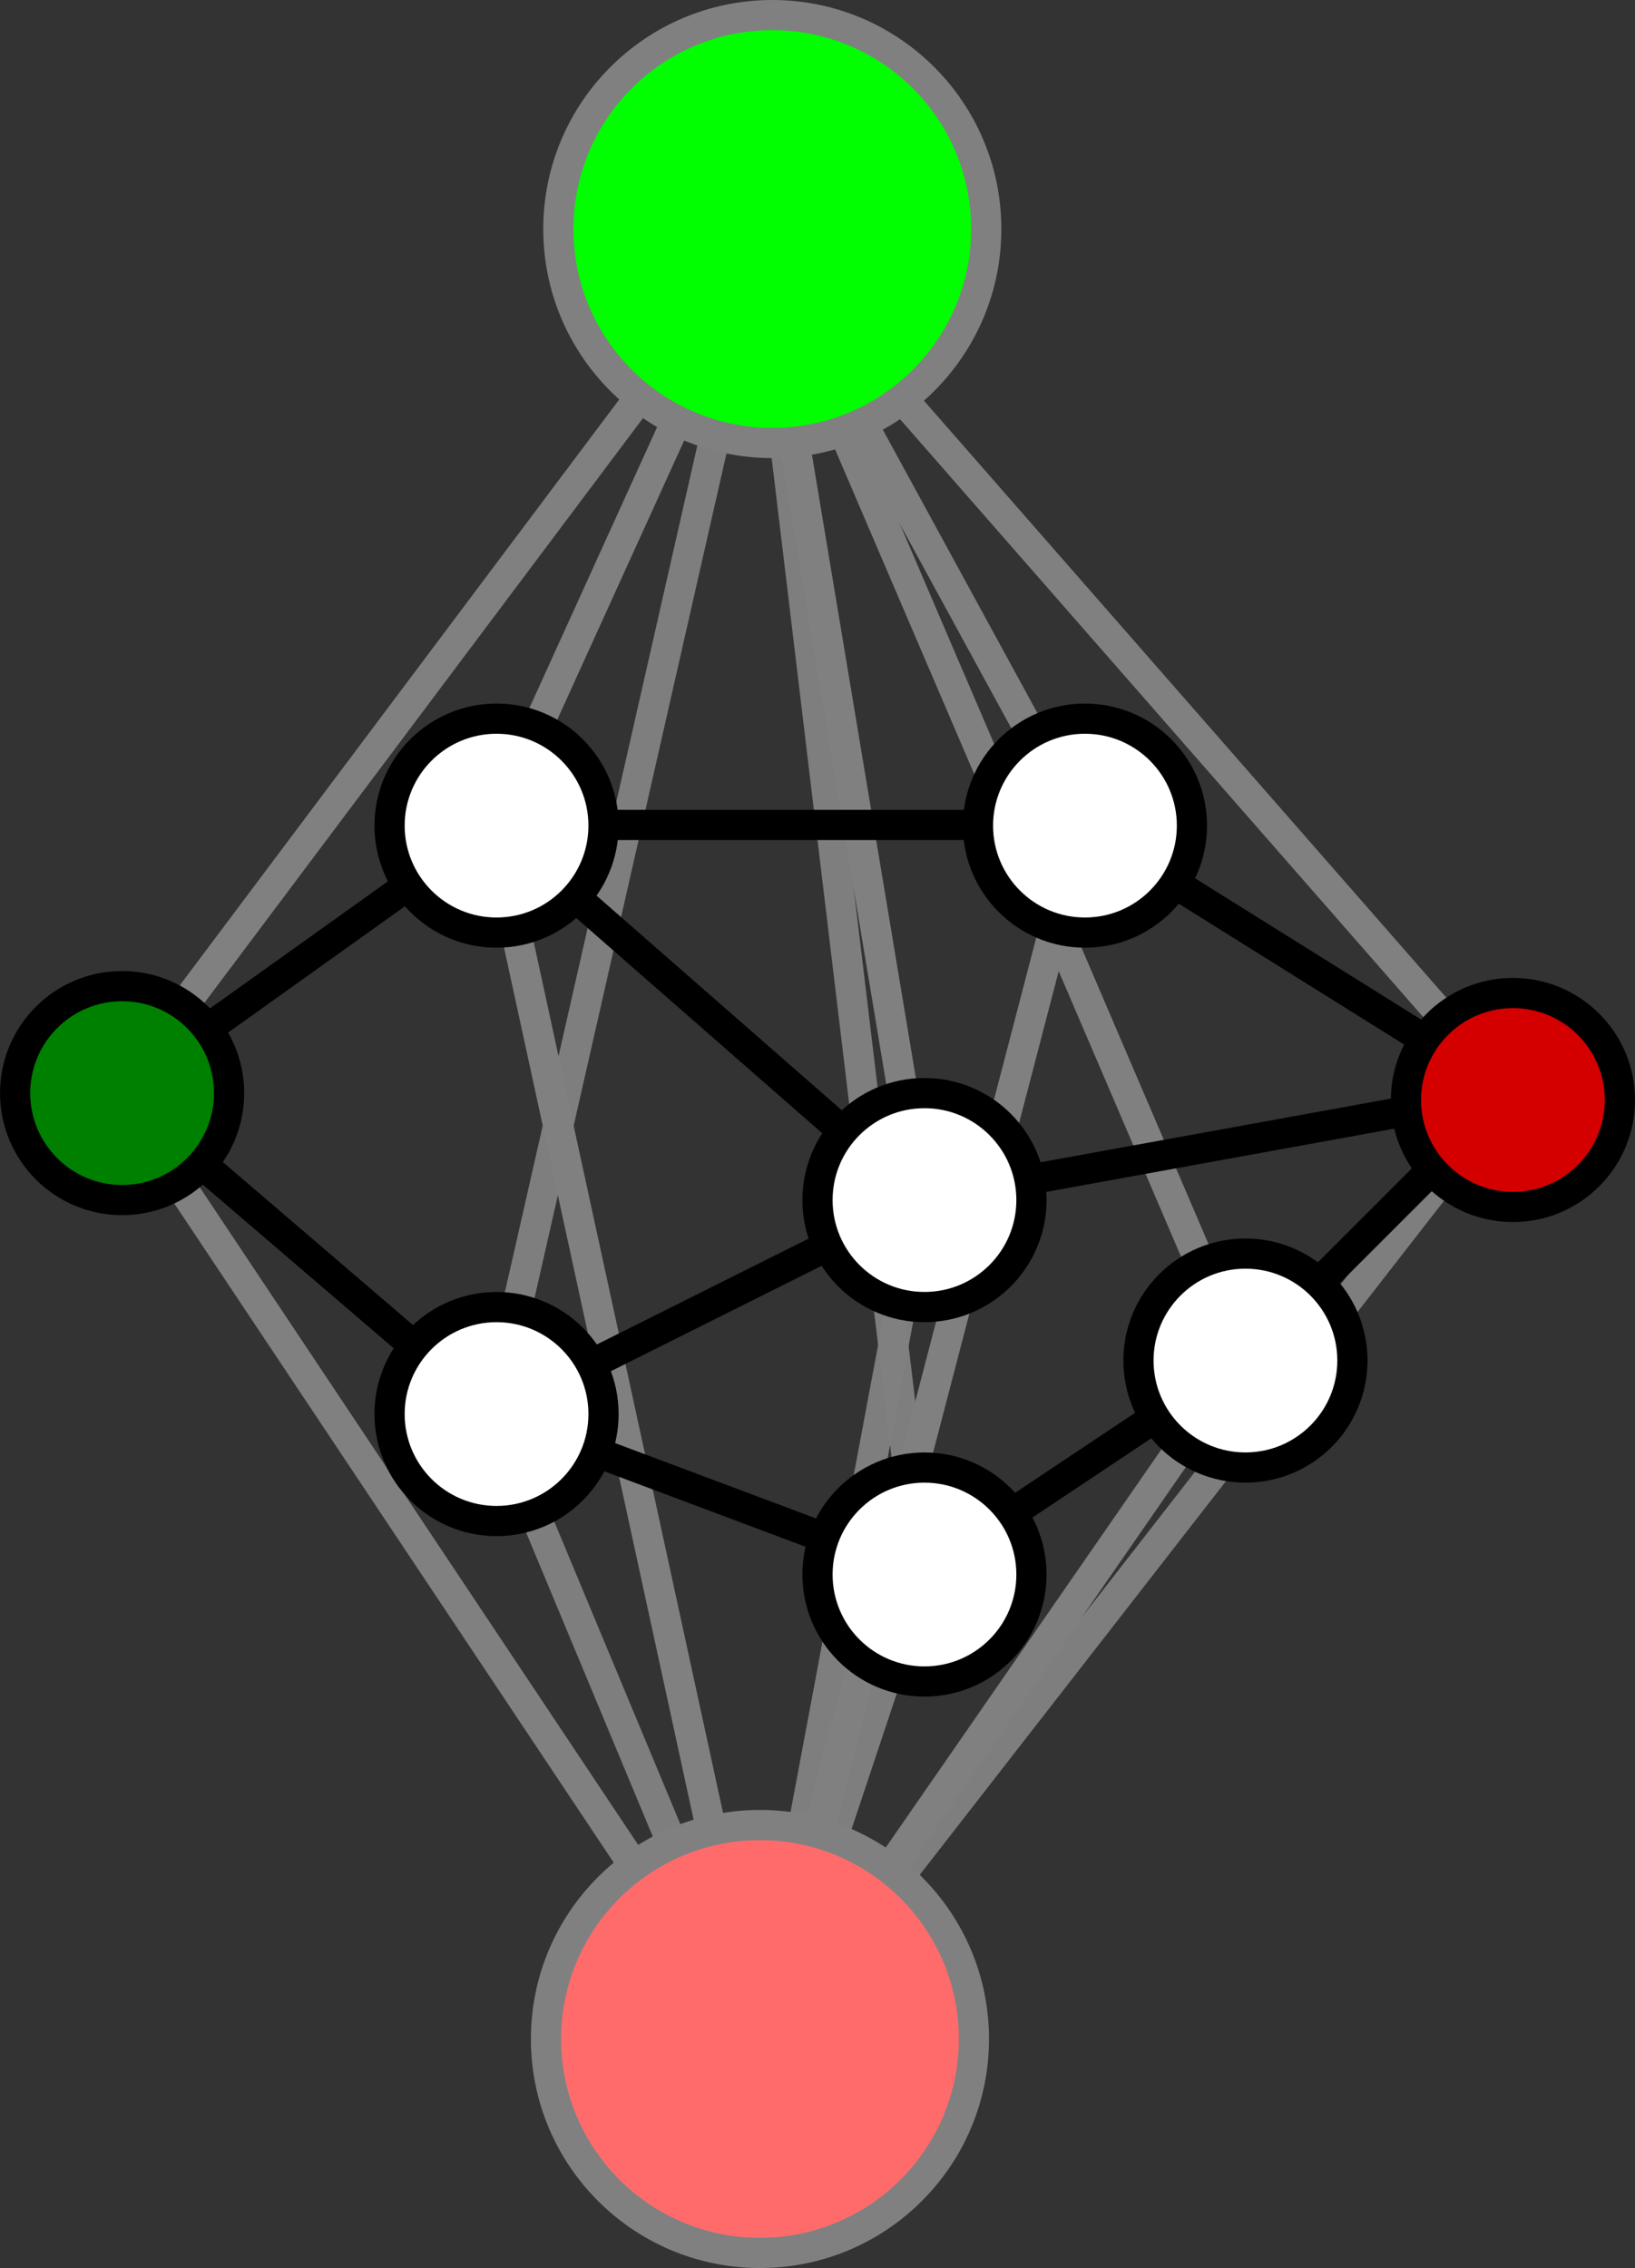 <?xml version="1.0" encoding="UTF-8" standalone="no"?>
<!-- Created with Inkscape (http://www.inkscape.org/) -->

<svg
   xmlns:dc="http://purl.org/dc/elements/1.1/"
   xmlns:cc="http://creativecommons.org/ns#"
   xmlns:rdf="http://www.w3.org/1999/02/22-rdf-syntax-ns#"
   xmlns:svg="http://www.w3.org/2000/svg"
   xmlns="http://www.w3.org/2000/svg"
   xmlns:sodipodi="http://sodipodi.sourceforge.net/DTD/sodipodi-0.dtd"
   xmlns:inkscape="http://www.inkscape.org/namespaces/inkscape"
   width="54.15"
   height="75.12"
   id="svg2"
   version="1.1"
   inkscape:version="0.91 r13725"
   sodipodi:docname="factor.svg">
  <rect width="100%" height="100%" fill="#333333" stroke="none"/>
  <defs
     id="defs4" />
  <sodipodi:namedview
     id="base"
     pagecolor="#ffffff"
     bordercolor="#666666"
     borderopacity="1.0"
     inkscape:pageopacity="0.0"
     inkscape:pageshadow="2"
     inkscape:zoom="9.2652309"
     inkscape:cx="27.074802"
     inkscape:cy="37.559776"
     inkscape:document-units="px"
     inkscape:current-layer="layer4"
     showgrid="true"
     units="mm"
     inkscape:window-width="1598"
     inkscape:window-height="874"
     inkscape:window-x="0"
     inkscape:window-y="24"
     inkscape:window-maximized="0"
     fit-margin-top="0"
     fit-margin-left="0"
     fit-margin-right="0"
     fit-margin-bottom="0">
    <inkscape:grid
       type="xygrid"
       id="grid2985"
       empspacing="12"
       visible="true"
       enabled="true"
       snapvisiblegridlinesonly="true"
       units="mm"
       spacingx="0.5mm"
       spacingy="0.5mm"
       originx="-4.938"
       originy="-82.988" />
  </sodipodi:namedview>
  <g
     inkscape:groupmode="layer"
     id="layer3"
     inkscape:label="Layer3"
     transform="translate(-4.938,-97.011)"
     style="display:inline">
    <path
       transform="translate(0,2e-6)"
       style="display:inline;fill:#ffffff;fill-opacity:0;stroke:#808080;stroke-width:1px;stroke-linecap:butt;stroke-linejoin:miter;stroke-opacity:1"
       d="M 30.118,104.846 8.858,133.192"
       id="path3921"
       inkscape:connector-curvature="0" />
    <path
       transform="translate(0,2e-6)"
       style="display:inline;fill:none;stroke:#808080;stroke-width:1px;stroke-linecap:butt;stroke-linejoin:miter;stroke-opacity:1"
       d="m 54.921,133.192 -24.803,-28.346 5.315,31.89"
       id="path3925"
       inkscape:connector-curvature="0" />
    <path
       transform="translate(0,2e-6)"
       style="display:inline;fill:none;stroke:#808080;stroke-width:1px;stroke-linecap:butt;stroke-linejoin:miter;stroke-opacity:0.976"
       d="m 21.26,143.822 8.858,-38.976 5.315,44.291"
       id="path3927"
       inkscape:connector-curvature="0" />
    <path
       transform="translate(0,2e-6)"
       style="display:inline;fill:none;stroke:#808080;stroke-width:1px;stroke-linecap:butt;stroke-linejoin:miter;stroke-opacity:1"
       d="m 30.118,104.846 15.945,37.205"
       id="path3929"
       inkscape:connector-curvature="0" />
    <path
       transform="translate(0,2e-6)"
       style="display:inline;fill:none;stroke:#808080;stroke-width:1px;stroke-linecap:butt;stroke-linejoin:miter;stroke-opacity:0.976"
       d="M 35.433,149.137 30.118,165.082 21.26,143.822"
       id="path3931"
       inkscape:connector-curvature="0" />
    <path
       transform="translate(0,2e-6)"
       style="display:inline;fill:none;stroke:#808080;stroke-width:1px;stroke-linecap:butt;stroke-linejoin:miter;stroke-opacity:1"
       d="M 8.858,133.192 30.118,165.082 46.063,142.05"
       id="path3936"
       inkscape:connector-curvature="0" />
    <path
       transform="translate(0,2e-6)"
       style="display:inline;fill:none;stroke:#808080;stroke-width:1px;stroke-linecap:butt;stroke-linejoin:miter;stroke-opacity:1"
       d="m 21.26,124.334 8.858,40.748 10.63,-40.748"
       id="path3940"
       inkscape:connector-curvature="0" />
    <path
       transform="translate(0,2e-6)"
       style="display:inline;fill:none;stroke:#808080;stroke-width:1px;stroke-linecap:butt;stroke-linejoin:miter;stroke-opacity:1"
       d="m 21.26,124.334 8.858,-19.488 10.63,19.488"
       id="path3923"
       inkscape:connector-curvature="0" />
    <path
       transform="translate(0,2e-6)"
       style="display:inline;fill:none;stroke:#808080;stroke-width:1px;stroke-linecap:butt;stroke-linejoin:miter;stroke-opacity:0.976"
       d="m 54.921,133.192 -24.803,31.89 5.315,-28.346"
       id="path3938"
       inkscape:connector-curvature="0" />
  </g>
  <g
     inkscape:label="Layer 1"
     inkscape:groupmode="layer"
     id="layer1"
     transform="translate(-4.938,-894.255)"
     style="display:inline">
    <path
       transform="translate(0,797.244)"
       style="display:inline;fill:#ffffff;stroke:#000000;stroke-width:1px;stroke-linecap:butt;stroke-linejoin:miter;stroke-opacity:1"
       d="M 8.858,133.192 21.26,124.334"
       id="path3868"
       inkscape:connector-curvature="0" />
    <path
       transform="translate(0,797.244)"
       style="display:inline;fill:none;stroke:#000000;stroke-width:1px;stroke-linecap:butt;stroke-linejoin:miter;stroke-opacity:1"
       d="m 21.26,124.334 14.173,12.402"
       id="path3870"
       inkscape:connector-curvature="0" />
    <path
       transform="translate(0,797.244)"
       style="display:inline;fill:none;stroke:#000000;stroke-width:1px;stroke-linecap:butt;stroke-linejoin:miter;stroke-opacity:1"
       d="M 8.858,133.192 21.26,143.822"
       id="path3873"
       inkscape:connector-curvature="0" />
    <path
       transform="translate(0,797.244)"
       style="display:inline;fill:none;stroke:#000000;stroke-width:1px;stroke-linecap:butt;stroke-linejoin:miter;stroke-opacity:1"
       d="m 35.433,136.735 -14.173,7.087 14.173,5.315 10.63,-7.087 8.858,-8.858 z"
       id="path3875"
       inkscape:connector-curvature="0"
       sodipodi:nodetypes="cccccc" />
    <path
       transform="translate(0,797.244)"
       style="display:inline;fill:none;stroke:#000000;stroke-width:1px;stroke-linecap:butt;stroke-linejoin:miter;stroke-opacity:1"
       d="m 21.26,124.334 19.488,0 14.173,8.858"
       id="path3877"
       inkscape:connector-curvature="0"
       sodipodi:nodetypes="ccc" />
  </g>
  <g
     inkscape:groupmode="layer"
     id="layer2"
     inkscape:label="Layer2"
     transform="translate(-4.938,-97.011)"
     style="display:inline">
    <circle
       style="display:inline;fill:#008000;fill-opacity:1;stroke:#000000;stroke-width:1;stroke-linecap:square;stroke-linejoin:miter;stroke-miterlimit:4;stroke-dasharray:none;stroke-opacity:1"
       id="path3806"
       transform="translate(-12.278,26.916)"
       cx="21.26"
       cy="106.299"
       r="3.543" />
    <circle
       style="display:inline;fill:#ffffff;fill-opacity:1;stroke:#000000;stroke-width:1;stroke-linecap:square;stroke-linejoin:miter;stroke-miterlimit:4;stroke-dasharray:none;stroke-opacity:1"
       id="path3806-1"
       transform="translate(0.123,18.057)"
       cx="21.26"
       cy="106.299"
       r="3.543" />
    <circle
       style="display:inline;fill:#ffffff;fill-opacity:1;stroke:#000000;stroke-width:1;stroke-linecap:square;stroke-linejoin:miter;stroke-miterlimit:4;stroke-dasharray:none;stroke-opacity:1"
       id="path3806-14"
       transform="translate(0.123,37.546)"
       cx="21.26"
       cy="106.299"
       r="3.543" />
    <circle
       style="display:inline;fill:#ffffff;fill-opacity:1;stroke:#000000;stroke-width:1;stroke-linecap:square;stroke-linejoin:miter;stroke-miterlimit:4;stroke-dasharray:none;stroke-opacity:1"
       id="path3806-9"
       transform="translate(14.296,30.459)"
       cx="21.26"
       cy="106.299"
       r="3.543" />
    <circle
       style="display:inline;fill:#ffffff;fill-opacity:1;stroke:#000000;stroke-width:1;stroke-linecap:square;stroke-linejoin:miter;stroke-miterlimit:4;stroke-dasharray:none;stroke-opacity:1"
       id="path3806-5"
       transform="translate(14.296,42.861)"
       cx="21.26"
       cy="106.299"
       r="3.543" />
    <circle
       style="display:inline;fill:#ffffff;fill-opacity:1;stroke:#000000;stroke-width:1;stroke-linecap:square;stroke-linejoin:miter;stroke-miterlimit:4;stroke-dasharray:none;stroke-opacity:1"
       id="path3806-92"
       transform="translate(24.926,35.774)"
       cx="21.26"
       cy="106.299"
       r="3.543" />
    <circle
       style="display:inline;fill:#d40000;fill-opacity:1;stroke:#000000;stroke-width:1;stroke-linecap:square;stroke-linejoin:miter;stroke-miterlimit:4;stroke-dasharray:none;stroke-opacity:1"
       id="path3806-93"
       transform="translate(33.785,27.144)"
       cx="21.26"
       cy="106.299"
       r="3.543" />
    <circle
       style="display:inline;fill:#ffffff;fill-opacity:1;stroke:#000000;stroke-width:1;stroke-linecap:square;stroke-linejoin:miter;stroke-miterlimit:4;stroke-dasharray:none;stroke-opacity:1"
       id="path3806-3"
       transform="translate(19.611,18.057)"
       cx="21.26"
       cy="106.299"
       r="3.543" />
  </g>
  <g
     inkscape:groupmode="layer"
     id="layer4"
     inkscape:label="Layer4"
     transform="translate(-4.938,-97.011)"
     style="display:inline">
    <circle
       style="display:inline;fill:#ff6b6b;fill-opacity:1;stroke:#808080;stroke-width:0.5;stroke-linecap:square;stroke-linejoin:miter;stroke-miterlimit:4;stroke-dasharray:none;stroke-opacity:1"
       id="path3806-0-0"
       transform="matrix(2,0,0,2,-12.413,-48.055)"
       cx="21.26"
       cy="106.299"
       r="3.543" />
    <circle
       style="display:inline;fill:#01ff01;fill-opacity:1;stroke:#808080;stroke-width:0.5;stroke-linecap:square;stroke-linejoin:miter;stroke-miterlimit:4;stroke-dasharray:none;stroke-opacity:1"
       id="path3806-0"
       transform="matrix(2,0,0,2,-12.004,-108.001)"
       cx="21.26"
       cy="106.299"
       r="3.543" />
  </g>
</svg>
